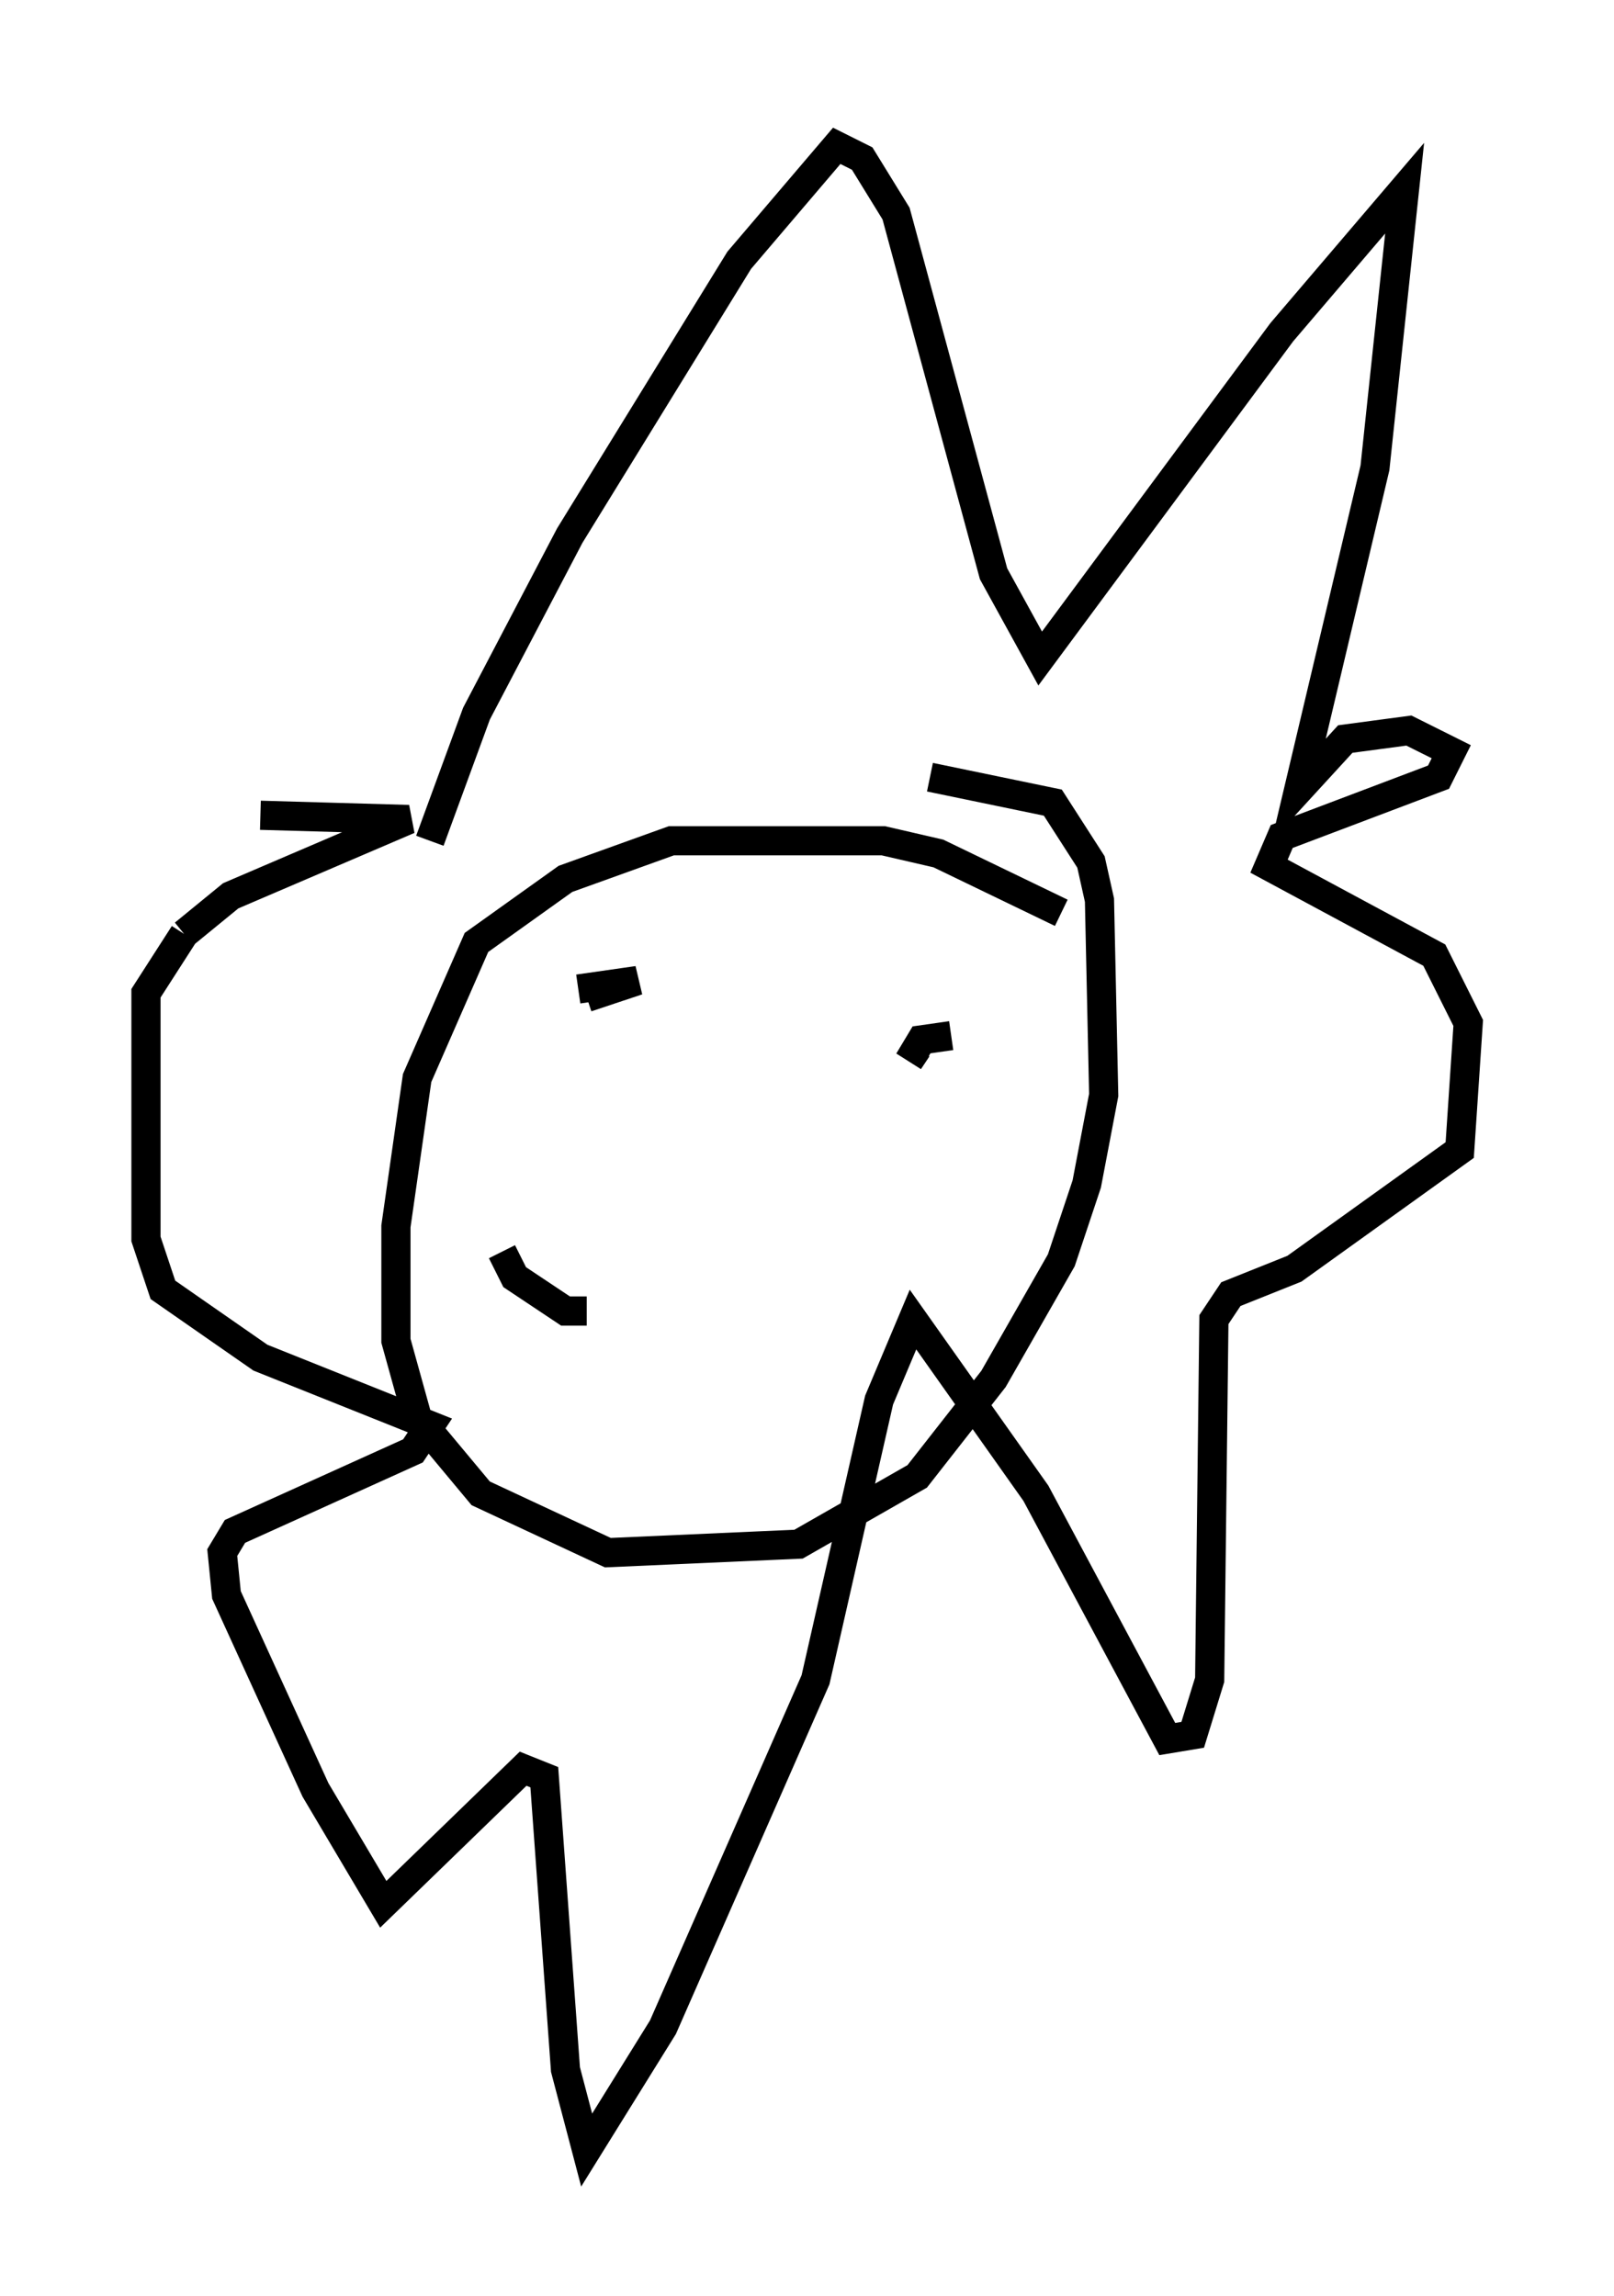 <?xml version="1.0" encoding="utf-8" ?>
<svg baseProfile="full" height="78.704" version="1.1" width="55.318" xmlns="http://www.w3.org/2000/svg" xmlns:ev="http://www.w3.org/2001/xml-events" xmlns:xlink="http://www.w3.org/1999/xlink"><defs /><rect fill="white" height="78.704" width="55.318" x="0" y="0" /><path d="M36.665, 32.017 m-0.291, -0.726 l-4.212, -2.034 -1.888, -0.436 l-7.263, 0.0 -3.631, 1.307 l-3.05, 2.179 -2.034, 4.648 l-0.726, 5.084 0.0, 3.922 l0.726, 2.615 2.179, 2.615 l4.358, 2.034 6.536, -0.291 l4.067, -2.324 2.615, -3.341 l2.324, -4.067 0.872, -2.615 l0.581, -3.05 -0.145, -6.682 l-0.291, -1.307 -1.307, -2.034 l-4.212, -0.872 m-17.14, 2.179 l1.598, -4.358 3.196, -6.101 l5.81, -9.441 3.341, -3.922 l0.872, 0.436 1.162, 1.888 l3.341, 12.346 1.598, 2.905 l8.279, -11.184 4.212, -4.939 l-1.017, 9.587 -2.615, 11.039 l1.598, -1.743 2.179, -0.291 l1.453, 0.726 -0.436, 0.872 l-5.374, 2.034 -0.436, 1.017 l5.665, 3.05 1.162, 2.324 l-0.291, 4.358 -5.665, 4.067 l-2.179, 0.872 -0.581, 0.872 l-0.145, 12.346 -0.581, 1.888 l-0.872, 0.145 -4.503, -8.425 l-4.212, -5.955 -1.162, 2.76 l-2.179, 9.587 -5.229, 11.911 l-2.615, 4.212 -0.726, -2.76 l-0.726, -10.022 -0.726, -0.291 l-4.793, 4.648 -2.324, -3.922 l-3.05, -6.682 -0.145, -1.453 l0.436, -0.726 6.101, -2.76 l0.581, -0.872 -5.81, -2.324 l-3.341, -2.324 -0.581, -1.743 l0.0, -8.425 1.307, -2.034 m0.0, 0.0 l1.598, -1.307 6.101, -2.615 l-5.084, -0.145 m1.453, -22.223 l0.0, 0.0 m9.732, 28.469 l1.743, -0.581 -2.034, 0.291 m12.782, 1.598 l-1.017, 0.145 -0.436, 0.726 l0.291, -0.436 m-14.235, 6.972 l0.436, 0.872 1.743, 1.162 l0.726, 0.0 " fill="none" stroke="black" stroke-width="1" /></svg>